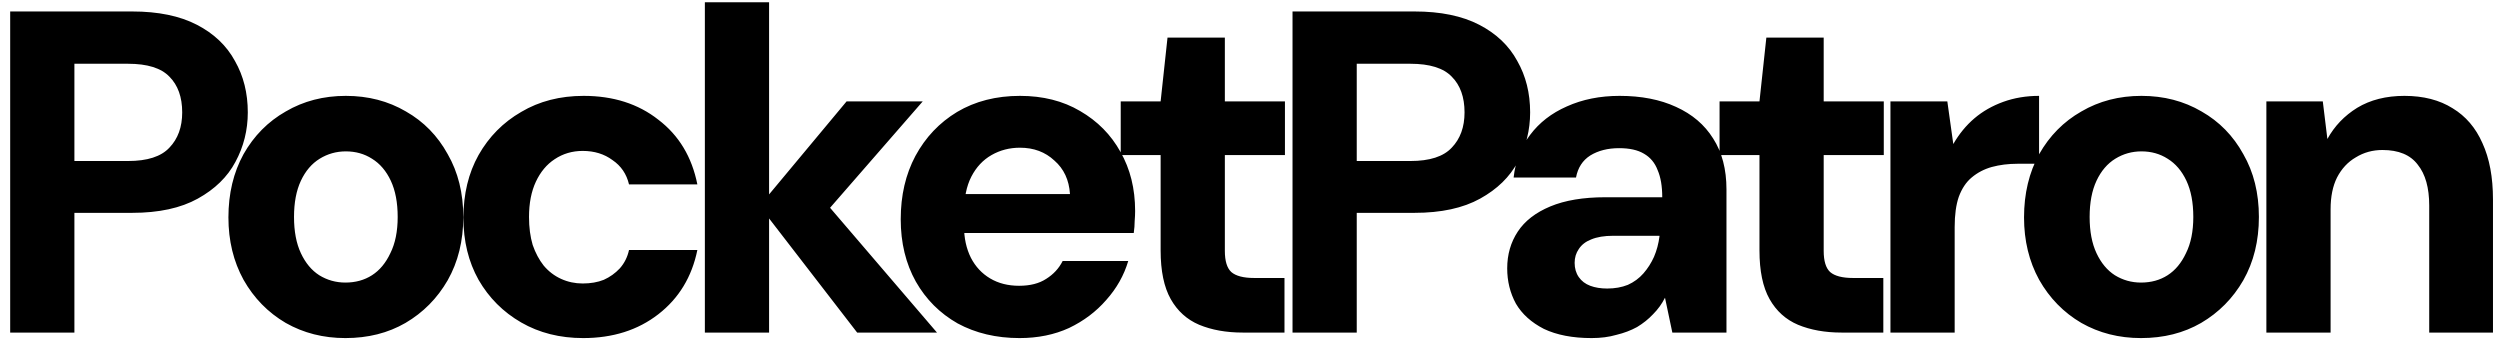 <svg width="218" height="30" viewBox="0 0 218 30" fill="none" xmlns="http://www.w3.org/2000/svg">
<path d="M0.888 29V1H11.528C13.795 1 15.675 1.387 17.168 2.16C18.661 2.933 19.768 3.987 20.488 5.32C21.235 6.627 21.608 8.12 21.608 9.8C21.608 11.347 21.248 12.787 20.528 14.12C19.835 15.427 18.741 16.493 17.248 17.32C15.755 18.147 13.848 18.56 11.528 18.56H6.488V29H0.888ZM6.488 14.04H11.168C12.848 14.04 14.048 13.653 14.768 12.88C15.515 12.107 15.888 11.08 15.888 9.8C15.888 8.467 15.515 7.427 14.768 6.68C14.048 5.933 12.848 5.56 11.168 5.56H6.488V14.04ZM30.118 29.48C28.198 29.48 26.465 29.04 24.918 28.16C23.371 27.253 22.145 26 21.238 24.4C20.358 22.8 19.918 20.987 19.918 18.96C19.918 16.88 20.358 15.04 21.238 13.44C22.145 11.84 23.371 10.6 24.918 9.72C26.465 8.813 28.211 8.36 30.158 8.36C32.105 8.36 33.851 8.813 35.398 9.72C36.945 10.6 38.158 11.84 39.038 13.44C39.945 15.013 40.398 16.84 40.398 18.92C40.398 21 39.945 22.84 39.038 24.44C38.131 26.013 36.905 27.253 35.358 28.16C33.838 29.04 32.091 29.48 30.118 29.48ZM30.118 24.64C30.998 24.64 31.771 24.427 32.438 24C33.105 23.573 33.638 22.933 34.038 22.08C34.465 21.227 34.678 20.173 34.678 18.92C34.678 17.667 34.478 16.613 34.078 15.76C33.678 14.907 33.131 14.267 32.438 13.84C31.771 13.413 31.011 13.2 30.158 13.2C29.331 13.2 28.571 13.413 27.878 13.84C27.185 14.267 26.638 14.907 26.238 15.76C25.838 16.613 25.638 17.667 25.638 18.92C25.638 20.173 25.838 21.227 26.238 22.08C26.638 22.933 27.171 23.573 27.838 24C28.531 24.427 29.291 24.64 30.118 24.64ZM50.85 29.48C48.824 29.48 47.023 29.027 45.45 28.12C43.877 27.213 42.637 25.973 41.73 24.4C40.85 22.827 40.41 21.027 40.41 19C40.41 16.92 40.85 15.093 41.73 13.52C42.637 11.92 43.877 10.667 45.45 9.76C47.023 8.827 48.837 8.36 50.89 8.36C53.477 8.36 55.65 9.053 57.41 10.44C59.197 11.8 60.33 13.68 60.81 16.08H54.85C54.637 15.173 54.157 14.467 53.41 13.96C52.69 13.427 51.824 13.16 50.81 13.16C49.904 13.16 49.09 13.4 48.37 13.88C47.677 14.333 47.13 14.987 46.73 15.84C46.33 16.693 46.13 17.72 46.13 18.92C46.13 19.827 46.237 20.64 46.45 21.36C46.69 22.053 47.01 22.653 47.41 23.16C47.837 23.667 48.343 24.053 48.93 24.32C49.517 24.587 50.144 24.72 50.81 24.72C51.504 24.72 52.117 24.613 52.65 24.4C53.184 24.16 53.65 23.827 54.05 23.4C54.45 22.947 54.717 22.413 54.85 21.8H60.81C60.33 24.147 59.197 26.013 57.41 27.4C55.623 28.787 53.437 29.48 50.85 29.48ZM74.744 29L66.224 17.96L73.824 8.84H80.464L70.464 20.32V15.88L81.704 29H74.744ZM61.464 29V0.2H67.064V29H61.464ZM88.903 29.48C86.876 29.48 85.076 29.053 83.503 28.2C81.956 27.32 80.743 26.107 79.863 24.56C78.983 22.987 78.543 21.173 78.543 19.12C78.543 17.04 78.97 15.2 79.823 13.6C80.703 11.973 81.916 10.693 83.463 9.76C85.036 8.827 86.863 8.36 88.943 8.36C90.943 8.36 92.69 8.8 94.183 9.68C95.703 10.56 96.876 11.747 97.703 13.24C98.556 14.733 98.983 16.453 98.983 18.4C98.983 18.667 98.97 18.96 98.943 19.28C98.943 19.6 98.916 19.947 98.863 20.32H82.543V16.92H93.303C93.223 15.693 92.77 14.72 91.943 14C91.143 13.253 90.143 12.88 88.943 12.88C88.036 12.88 87.21 13.093 86.463 13.52C85.716 13.947 85.13 14.573 84.703 15.4C84.276 16.227 84.063 17.28 84.063 18.56V19.72C84.063 20.76 84.263 21.68 84.663 22.48C85.063 23.253 85.623 23.853 86.343 24.28C87.063 24.707 87.903 24.92 88.863 24.92C89.823 24.92 90.61 24.72 91.223 24.32C91.863 23.92 92.343 23.4 92.663 22.76H98.383C98.01 24.013 97.37 25.147 96.463 26.16C95.583 27.173 94.503 27.987 93.223 28.6C91.943 29.187 90.503 29.48 88.903 29.48ZM108.367 29C106.927 29 105.661 28.773 104.567 28.32C103.501 27.867 102.674 27.12 102.087 26.08C101.501 25.04 101.207 23.627 101.207 21.84V13.52H97.727V8.84H101.207L101.807 3.28H106.807V8.84H112.047V13.52H106.807V21.88C106.807 22.76 106.994 23.373 107.367 23.72C107.767 24.067 108.434 24.24 109.367 24.24H112.007V29H108.367ZM112.708 29V1H123.348C125.615 1 127.495 1.387 128.988 2.16C130.482 2.933 131.588 3.987 132.308 5.32C133.055 6.627 133.428 8.12 133.428 9.8C133.428 11.347 133.068 12.787 132.348 14.12C131.655 15.427 130.562 16.493 129.068 17.32C127.575 18.147 125.668 18.56 123.348 18.56H118.308V29H112.708ZM118.308 14.04H122.988C124.668 14.04 125.868 13.653 126.588 12.88C127.335 12.107 127.708 11.08 127.708 9.8C127.708 8.467 127.335 7.427 126.588 6.68C125.868 5.933 124.668 5.56 122.988 5.56H118.308V14.04ZM138.788 29.48C137.134 29.48 135.748 29.213 134.628 28.68C133.534 28.12 132.721 27.387 132.188 26.48C131.681 25.547 131.428 24.52 131.428 23.4C131.428 22.2 131.734 21.133 132.348 20.2C132.961 19.267 133.908 18.533 135.188 18C136.468 17.467 138.068 17.2 139.988 17.2H144.948C144.948 16.24 144.814 15.453 144.548 14.84C144.308 14.2 143.908 13.72 143.348 13.4C142.814 13.08 142.094 12.92 141.188 12.92C140.201 12.92 139.361 13.133 138.668 13.56C138.001 13.987 137.588 14.627 137.428 15.48H131.988C132.148 14.04 132.628 12.8 133.428 11.76C134.228 10.693 135.294 9.867 136.628 9.28C137.988 8.667 139.521 8.36 141.228 8.36C143.121 8.36 144.761 8.68 146.148 9.32C147.561 9.96 148.641 10.88 149.388 12.08C150.161 13.28 150.548 14.76 150.548 16.52V29H145.828L145.188 25.96C144.921 26.493 144.574 26.973 144.148 27.4C143.748 27.827 143.281 28.2 142.748 28.52C142.214 28.813 141.614 29.04 140.948 29.2C140.308 29.387 139.588 29.48 138.788 29.48ZM140.148 25.16C140.814 25.16 141.414 25.053 141.948 24.84C142.481 24.6 142.934 24.267 143.308 23.84C143.681 23.413 143.988 22.933 144.228 22.4C144.468 21.84 144.628 21.24 144.708 20.6V20.56H140.668C139.894 20.56 139.254 20.667 138.748 20.88C138.268 21.067 137.908 21.347 137.668 21.72C137.428 22.067 137.308 22.467 137.308 22.92C137.308 23.4 137.428 23.813 137.668 24.16C137.908 24.507 138.241 24.76 138.668 24.92C139.094 25.08 139.588 25.16 140.148 25.16ZM160.586 29C159.146 29 157.879 28.773 156.786 28.32C155.719 27.867 154.893 27.12 154.306 26.08C153.719 25.04 153.426 23.627 153.426 21.84V13.52H149.946V8.84H153.426L154.026 3.28H159.026V8.84H164.266V13.52H159.026V21.88C159.026 22.76 159.213 23.373 159.586 23.72C159.986 24.067 160.653 24.24 161.586 24.24H164.226V29H160.586ZM164.847 29V8.84H169.807L170.327 12.56C170.834 11.68 171.447 10.933 172.167 10.32C172.887 9.707 173.727 9.227 174.687 8.88C175.647 8.533 176.687 8.36 177.807 8.36V14.28H175.927C175.127 14.28 174.38 14.373 173.687 14.56C173.02 14.747 172.434 15.053 171.927 15.48C171.447 15.88 171.074 16.44 170.807 17.16C170.567 17.853 170.447 18.733 170.447 19.8V29H164.847ZM186.696 29.48C184.776 29.48 183.043 29.04 181.496 28.16C179.949 27.253 178.723 26 177.816 24.4C176.936 22.8 176.496 20.987 176.496 18.96C176.496 16.88 176.936 15.04 177.816 13.44C178.723 11.84 179.949 10.6 181.496 9.72C183.043 8.813 184.789 8.36 186.736 8.36C188.683 8.36 190.429 8.813 191.976 9.72C193.523 10.6 194.736 11.84 195.616 13.44C196.523 15.013 196.976 16.84 196.976 18.92C196.976 21 196.523 22.84 195.616 24.44C194.709 26.013 193.483 27.253 191.936 28.16C190.416 29.04 188.669 29.48 186.696 29.48ZM186.696 24.64C187.576 24.64 188.349 24.427 189.016 24C189.683 23.573 190.216 22.933 190.616 22.08C191.043 21.227 191.256 20.173 191.256 18.92C191.256 17.667 191.056 16.613 190.656 15.76C190.256 14.907 189.709 14.267 189.016 13.84C188.349 13.413 187.589 13.2 186.736 13.2C185.909 13.2 185.149 13.413 184.456 13.84C183.763 14.267 183.216 14.907 182.816 15.76C182.416 16.613 182.216 17.667 182.216 18.92C182.216 20.173 182.416 21.227 182.816 22.08C183.216 22.933 183.749 23.573 184.416 24C185.109 24.427 185.869 24.64 186.696 24.64ZM197.628 29V8.84H202.548L202.948 12.12C203.562 11 204.428 10.093 205.548 9.4C206.695 8.707 208.068 8.36 209.668 8.36C211.322 8.36 212.722 8.72 213.868 9.44C215.015 10.133 215.882 11.147 216.468 12.48C217.082 13.813 217.388 15.453 217.388 17.4V29H211.828V17.92C211.828 16.373 211.495 15.187 210.828 14.36C210.188 13.507 209.162 13.08 207.748 13.08C206.895 13.08 206.122 13.293 205.428 13.72C204.735 14.12 204.188 14.707 203.788 15.48C203.415 16.227 203.228 17.147 203.228 18.24V29H197.628Z" fill="black"/>
</svg>
